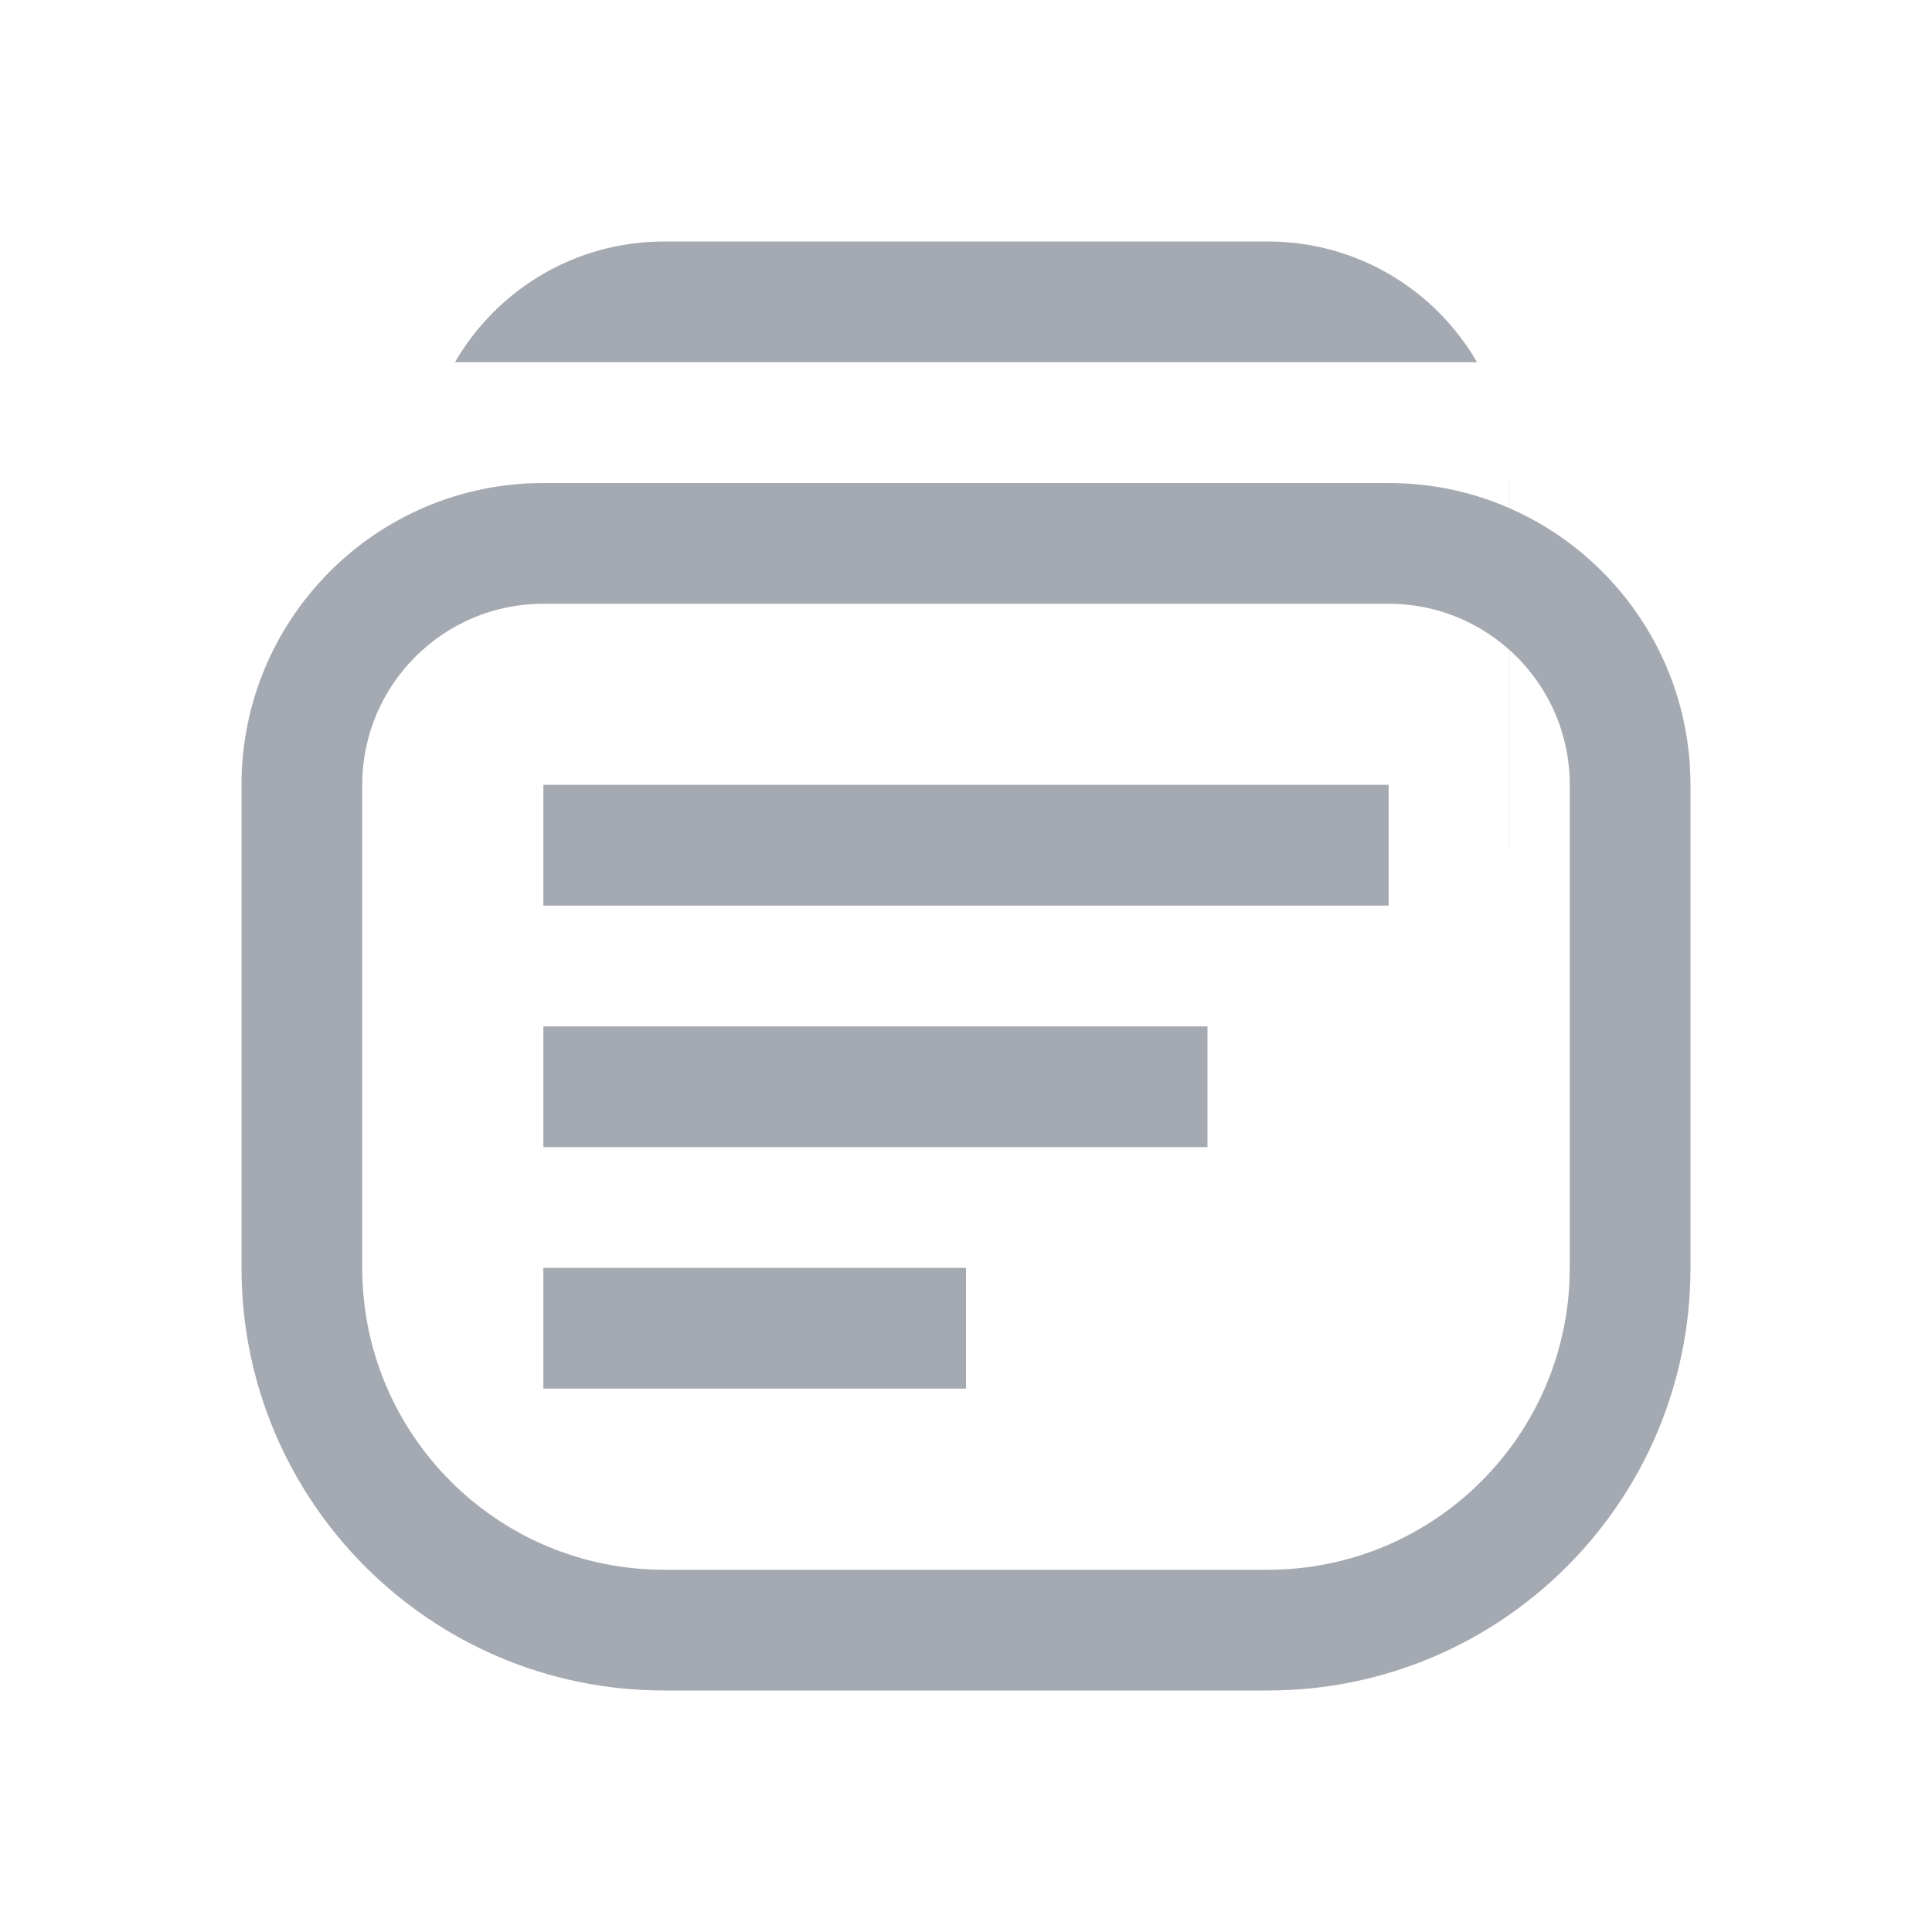 <svg width="32" height="32" viewBox="0 0 32 32" fill="none" xmlns="http://www.w3.org/2000/svg">
<path fill-rule="evenodd" clip-rule="evenodd" d="M11 6H7.535C8.227 4.804 9.519 4 11 4H21C22.481 4 23.773 4.804 24.465 6H21H11ZM24.998 7.875V8.415C24.386 8.148 23.71 8 23 8H9C6.239 8 4 10.239 4 13V21C4 24.866 7.134 28 11 28H21C24.866 28 28 24.866 28 21V13C28 10.95 26.766 9.188 25 8.416V8C25 7.958 24.999 7.916 24.998 7.875ZM23 10C23.767 10 24.468 10.288 24.998 10.762V14.108C24.999 14.072 25 14.036 25 14V10.764C25.614 11.313 26 12.111 26 13V21C26 23.761 23.761 26 21 26H11C8.239 26 6 23.761 6 21V13C6 11.343 7.343 10 9 10H23ZM10 13H9V15H10H22H23V13H22H10ZM9 17H10H19H20V19H19H10H9V17ZM10 21H9V23H10H15H16V21H15H10Z" fill="#A5AAB2"/>
</svg>
